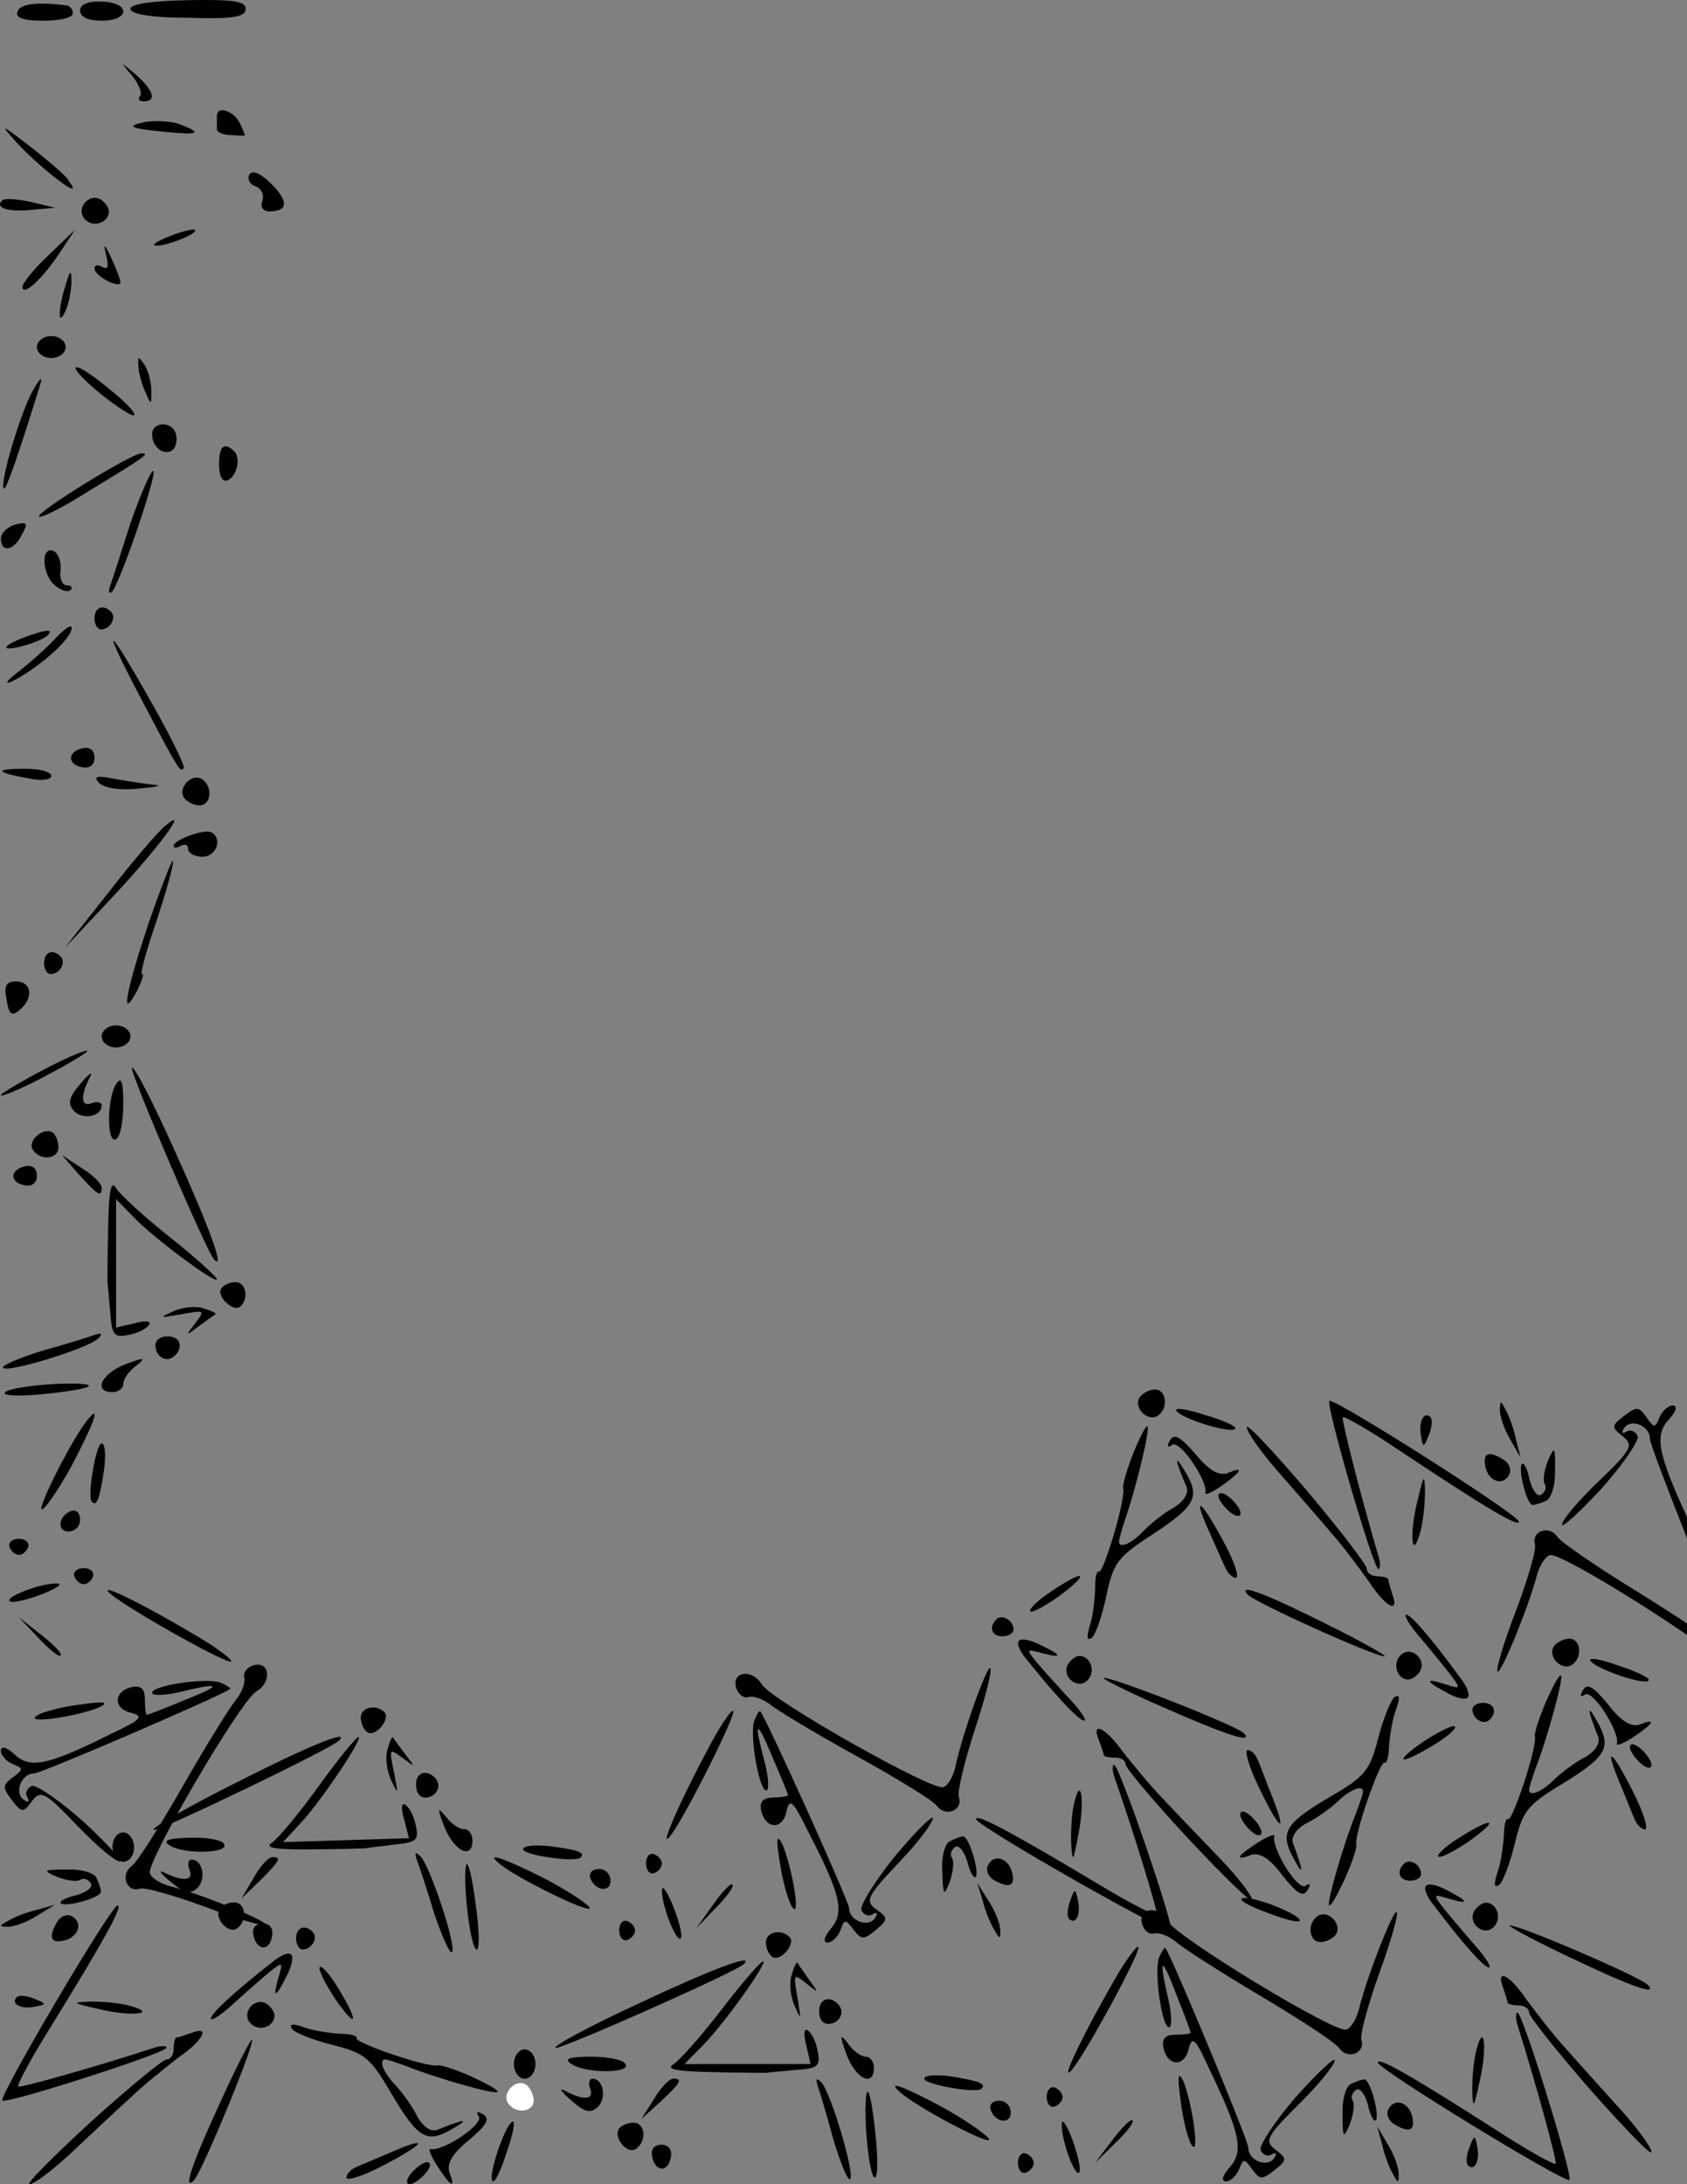  <svg
      className=''
      width="764"
      height="989"
      viewBox="0 0 764 989"
      fill="currentColor"
      xmlns="http://www.w3.org/2000/svg"
    >
      <rect x="0" y="0" width="764" height="989" fill="#808080" stroke="none"/>
      <path
        d="M238.107 943.837C233.542 941.181 227.346 947.49 229.955 952.139C233.216 957.452 241.694 956.456 241.694 951.143C241.694 948.486 240.063 945.166 238.107 943.837Z"
        fill="white"
      />
      <path
        d="M231.912 960.774C228.325 963.098 220.825 985.68 223.108 987.672C224.086 988.668 227.021 982.359 229.629 974.057C232.564 965.755 233.542 959.778 231.912 960.774Z"
        fill="currentColor"
      />
      <path
        d="M213.328 940.184C206.481 937.196 199.633 934.871 198.329 935.203C194.09 936.531 160.505 924.909 161.483 922.916C162.135 921.92 158.874 920.924 154.309 920.924C149.418 920.592 141.918 919.596 137.679 917.935C132.788 916.275 130.832 916.275 132.136 918.599C133.114 920.26 141.266 923.58 150.396 925.905C165.07 929.558 167.678 931.55 177.134 947.822C189.525 968.743 193.438 970.735 205.177 963.762C213.328 959.113 210.068 959.445 198.003 964.426C195.068 965.422 191.808 963.098 189.199 958.781C187.243 954.464 182.678 948.154 179.417 944.501C173.547 938.524 171.265 932.547 174.526 932.547C175.504 932.547 179.417 933.875 183.982 935.535C198.981 941.513 225.393 948.818 225.393 947.158C225.393 946.162 219.85 943.173 213.328 940.184Z"
        fill="currentColor"
      />
      <path
        d="M218.866 957.453C216.257 955.792 215.279 956.124 216.909 958.449C218.866 962.102 200.279 974.388 195.062 973.06C193.758 972.728 195.062 976.049 197.997 980.698C204.192 990.328 206.475 991.324 203.54 983.687C202.236 979.702 204.844 975.053 212.344 969.075C220.17 962.434 222.126 959.445 218.866 957.453Z"
        fill="currentColor"
      />
      <path
        d="M193.439 979.037C191.808 979.037 188.547 981.362 186.265 984.018C183.982 986.675 183.656 988.999 185.613 988.999C187.243 988.999 190.504 986.675 192.786 984.018C195.069 981.362 195.395 979.037 193.439 979.037Z"
        fill="currentColor"
      />
      <path
        d="M177.459 974.389C170.611 977.377 163.111 980.366 161.155 981.362C158.872 982.358 156.916 984.351 156.916 986.011C156.916 987.672 164.416 985.347 173.22 980.698C192.458 970.736 195.067 966.751 177.459 974.389Z"
        fill="currentColor"
      />
      <path
        d="M153.008 900.003C149.421 894.026 145.508 889.709 144.856 890.705C143.878 891.369 147.138 898.011 151.703 904.984C161.812 919.596 162.79 915.943 153.008 900.003Z"
        fill="currentColor"
      />
      <path
        d="M141.59 874.766C138.003 871.113 134.09 872.773 134.09 877.754C134.09 880.411 135.394 882.736 137.025 882.736C141.263 882.736 144.198 877.422 141.59 874.766Z"
        fill="currentColor"
      />
      <path
        d="M131.807 885.06C130.829 883.732 126.916 885.392 123.003 888.713C104.743 902.992 94.309 912.955 95.613 914.283C96.265 914.947 101.157 911.626 106.374 906.645C111.917 901.664 119.091 895.355 122.351 892.698C128.221 888.049 128.221 888.381 125.938 896.019C123.33 905.317 124.96 904.653 130.177 894.026C132.134 890.042 133.112 886.057 131.807 885.06Z"
        fill="currentColor"
      />
      <path
        d="M122.678 83.094C118.113 78.445 114.2 76.785 112.896 79.11C111.918 80.77 112.896 83.427 115.831 84.423C118.439 85.419 119.744 88.408 118.765 91.064C117.787 93.721 119.092 95.713 122.026 95.713C130.504 95.713 130.83 91.064 122.678 83.094Z"
        fill="currentColor"
      />
      <path
        d="M120.724 907.309C115.181 903.988 108.985 911.626 113.55 916.275C117.463 920.26 124.311 917.604 124.311 912.622C124.311 910.962 122.68 908.638 120.724 907.309Z"
        fill="currentColor"
      />
      <path
        d="M115.506 753.889C112.245 754.554 109.963 757.21 110.615 759.535C111.267 762.191 109.311 766.508 107.028 769.497C104.419 772.486 93.659 789.754 83.225 808.018C72.79 826.282 62.356 842.886 59.747 844.878C54.204 848.863 57.465 857.165 63.334 855.173C65.617 854.509 78.66 858.162 93.007 863.475C107.028 868.788 119.419 872.441 120.071 871.445C121.701 870.116 91.703 857.829 77.355 854.177C73.116 853.18 68.551 850.524 67.899 848.199C65.943 843.55 108.984 769.829 116.158 765.844C123.006 761.859 122.353 752.561 115.506 753.889Z"
        fill="currentColor"
      />
      <path
        d="M101.483 948.154C87.136 979.038 82.571 992.321 87.788 987.339C91.375 983.687 114.526 927.898 114.2 923.581C114.2 922.252 108.331 933.211 101.483 948.154Z"
        fill="currentColor"
      />
      <path
        d="M85.18 0.076C68.876 0.408 59.094 1.736 59.094 4.06C59.094 6.385 68.876 8.045 85.18 8.045C105.396 8.71 111.266 7.713 111.266 4.06C111.266 0.408 105.396 -0.257 85.18 0.076Z"
        fill="currentColor"
      />
      <path
        d="M108.657 55.864C106.048 50.219 98.223 47.562 98.223 52.543C98.223 54.536 98.223 56.86 98.223 58.521C98.223 59.849 101.157 61.177 104.744 61.177C108.331 61.509 111.266 61.509 110.94 61.177C110.94 61.177 109.961 58.521 108.657 55.864Z"
        fill="currentColor"
      />
      <path
        d="M106.701 580.546C104.092 580.546 101.157 581.874 100.179 583.534C97.897 587.187 106.049 594.493 108.983 591.504C112.896 587.519 111.266 580.546 106.701 580.546Z"
        fill="currentColor"
      />
      <path
        d="M106.049 204.303C101.484 199.986 99.201 201.978 99.201 210.28C99.201 215.261 100.505 218.25 102.788 217.586C107.027 216.257 109.309 207.623 106.049 204.303Z"
        fill="currentColor"
      />
      <path
        d="M94.31 743.928C67.572 727.656 44.746 716.365 49.312 721.015C54.529 726.66 104.744 754.886 104.744 752.23C104.744 751.233 99.853 747.581 94.31 743.928Z"
        fill="currentColor"
      />
      <path
        d="M99.853 761.859C93.331 759.535 68.876 763.188 68.876 766.508C68.876 767.837 74.419 767.837 81.267 766.176C100.505 761.527 101.157 762.856 83.549 769.829C74.745 773.482 66.919 776.471 66.593 776.471C65.941 776.471 65.615 773.482 65.615 769.497C65.615 764.848 63.985 763.188 60.072 763.852C51.594 765.512 50.942 773.482 59.094 775.474C65.289 777.135 64.311 778.463 50.29 785.105C21.595 799.384 13.769 801.044 6.596 794.403C3.009 791.082 0.4 790.418 0.4 792.742C0.4 794.735 2.683 797.392 5.618 798.72C10.509 800.712 10.835 801.044 5.944 804.697C1.053 808.35 1.053 809.346 5.292 814.992C9.857 820.969 10.509 820.969 14.422 815.656C18.334 810.343 20.291 811.339 34.638 826.282C43.442 835.58 52.246 842.886 54.203 842.886C55.833 842.886 48.659 834.916 37.899 824.954C27.138 815.324 16.378 808.018 14.422 808.682C12.139 809.678 11.161 812.003 12.465 813.995C13.443 815.988 12.791 816.32 10.835 814.992C6.27 812.003 9.53 803.037 15.4 803.037C18.66 803.037 100.179 767.837 104.092 764.848C104.744 764.516 102.788 763.188 99.853 761.859Z"
        fill="currentColor"
      />
      <path
        d="M95.94 376.983C93.005 374.99 78.658 380.304 78.658 382.96C78.658 384.289 80.289 383.957 81.919 382.96C83.875 381.964 85.18 382.628 85.18 384.289C85.18 386.281 88.114 387.941 91.701 387.941C97.897 387.941 100.831 379.972 95.94 376.983Z"
        fill="currentColor"
      />
      <path
        d="M79.31 521.436C69.202 498.855 60.398 481.919 59.745 483.579C59.093 486.236 93.331 566.266 96.918 570.251C102.135 575.896 94.962 555.972 79.31 521.436Z"
        fill="currentColor"
      />
      <path
        d="M77.029 560.289C65.29 550.991 54.529 541.029 52.573 538.04C50.291 534.055 49.312 539.036 48.986 555.64C48.66 568.591 48.66 579.882 48.66 580.878C48.986 582.206 49.312 588.184 49.965 594.493C50.617 604.456 51.595 605.784 58.116 604.456C62.355 603.791 66.594 601.467 67.572 599.807C68.551 598.146 65.942 597.814 61.051 599.142L52.573 601.135L52.573 572.244V543.021L60.399 550.991C69.529 560.621 98.223 581.874 98.223 579.218C98.223 578.222 88.767 569.588 77.029 560.289Z"
        fill="currentColor"
      />
      <path
        d="M92.356 592.501C89.095 591.172 82.574 591.836 78.335 593.829C71.813 596.818 72.139 596.818 81.922 595.157C92.682 593.165 93.008 593.165 88.443 599.142C83.878 605.12 83.878 605.12 90.073 600.47C93.66 597.814 96.921 595.489 97.573 595.157C98.225 594.825 95.943 593.497 92.356 592.501Z"
        fill="currentColor"
      />
      <path
        d="M91.374 352.741C86.809 350.084 80.614 356.394 83.223 361.043C84.527 363.035 87.788 364.696 90.396 364.696C95.613 364.696 96.592 356.062 91.374 352.741Z"
        fill="currentColor"
      />
      <path
        d="M86.481 920.592C83.547 921.588 80.612 922.585 79.96 922.585C79.308 922.585 78.656 924.909 78.656 927.566C78.656 930.222 77.352 932.547 75.395 932.547C73.765 932.547 58.439 945.166 41.157 960.773C24.201 976.381 11.485 989 13.441 989C15.398 989 23.875 982.691 32.353 974.721C40.831 966.751 52.896 955.46 59.091 949.815C65.287 943.838 75.395 935.868 80.938 931.551C92.025 923.913 95.612 916.939 86.481 920.592Z"
        fill="currentColor"
      />
      <path
        d="M81.265 56.197C77.679 54.868 70.505 54.536 65.94 55.2C56.484 57.193 58.44 58.189 76.374 59.849C90.069 61.178 91.7 60.181 81.265 56.197Z"
        fill="currentColor"
      />
      <path
        d="M78.33 106.34C73.113 108.333 69.2 110.325 69.852 110.989C71.483 112.65 88.439 106.672 88.439 104.348C88.439 103.351 83.874 104.348 78.33 106.34Z"
        fill="currentColor"
      />
      <path
        d="M69.204 319.201C48.335 282.008 44.748 280.016 63.987 316.544C81.595 350.084 81.595 349.752 83.225 347.76C83.877 347.095 77.682 334.144 69.204 319.201Z"
        fill="currentColor"
      />
      <path
        d="M79.633 196.333C77.677 190.356 68.873 191.02 68.873 196.665C68.873 202.974 75.068 206.959 78.655 203.307C79.96 201.646 80.286 198.325 79.633 196.333Z"
        fill="currentColor"
      />
      <path
        d="M76.05 605.119C72.137 605.119 69.855 607.112 70.507 610.433C70.833 613.089 73.116 615.414 75.724 615.414C78.007 615.414 80.615 613.089 81.267 610.433C81.92 607.112 79.637 605.119 76.05 605.119Z"
        fill="currentColor"
      />
      <path
        d="M74.748 373.994C71.813 376.319 60.401 389.602 49.314 403.881L29.098 429.451L50.945 406.205C71.813 383.956 86.487 364.032 74.748 373.994Z"
        fill="currentColor"
      />
      <path
        d="M66.922 419.156C56.487 450.704 54.531 462.99 62.357 448.047C64.313 444.062 65.291 441.073 64.313 441.073C63.335 441.073 66.27 430.447 70.835 417.164C75.074 404.213 78.66 391.926 78.334 389.934C78.334 387.941 73.117 401.224 66.922 419.156Z"
        fill="currentColor"
      />
      <path
        d="M70.178 355.398C66.265 355.066 58.114 353.737 52.244 352.741C43.766 351.081 42.136 351.413 44.745 354.401C47.027 356.726 54.201 358.054 62.679 357.058C70.504 356.394 73.765 355.73 70.178 355.398Z"
        fill="currentColor"
      />
      <path
        d="M69.858 927.234C40.185 936.864 8.882 945.498 8.23 944.834C7.577 944.17 13.773 932.547 22.251 918.932C47.684 877.754 55.836 862.811 53.228 862.811C50.293 862.811 -0.574 949.151 1.056 951.143C3.012 952.804 75.401 929.558 75.401 927.234C75.401 926.237 72.792 926.237 69.858 927.234Z"
        fill="currentColor"
      />
      <path
        d="M69.206 213.269C67.575 214.598 63.01 225.556 58.771 237.843C54.858 250.13 50.945 262.417 49.967 265.073C48.989 267.73 49.315 269.058 50.619 268.062C54.206 264.741 72.466 211.277 69.206 213.269Z"
        fill="currentColor"
      />
      <path
        d="M61.703 33.947C54.203 27.638 54.203 27.638 60.072 34.611C63.007 38.264 64.637 42.581 63.333 43.578C62.355 44.906 63.007 45.902 64.963 45.902C71.159 45.902 69.528 40.921 61.703 33.947Z"
        fill="currentColor"
      />
      <path
        d="M65.615 165.45C62.68 161.133 62.354 161.133 62.68 165.45C62.68 168.107 63.984 173.42 65.615 177.073C68.549 183.714 68.549 183.714 68.549 177.073C68.549 173.42 67.245 168.107 65.615 165.45Z"
        fill="currentColor"
      />
      <path
        d="M63.984 205.299C59.419 205.299 16.051 232.197 17.681 233.858C18.66 234.854 29.42 229.208 41.485 221.571C66.593 206.295 67.897 205.299 63.984 205.299Z"
        fill="currentColor"
      />
      <path
        d="M56.811 617.738C45.725 622.055 42.138 630.357 50.942 630.357C53.55 630.357 55.833 628.697 55.833 626.704C55.833 624.38 58.441 620.727 61.702 618.402C66.267 614.75 65.615 614.417 56.811 617.738Z"
        fill="currentColor"
      />
      <path
        d="M59.093 908.305C54.528 906.977 46.703 906.312 41.159 906.312C32.355 906.645 32.681 906.977 44.42 909.633C59.093 913.286 72.136 911.958 59.093 908.305Z"
        fill="currentColor"
      />
      <path
        d="M48.986 175.744C41.813 169.767 35.291 165.45 34.313 166.446C33.335 167.11 38.552 172.755 46.052 178.733C53.551 184.71 60.073 188.695 60.725 188.031C61.703 187.035 56.486 181.721 48.986 175.744Z"
        fill="currentColor"
      />
      <path
        d="M52.572 464.319C48.985 464.319 46.051 466.644 46.051 469.3C46.051 471.957 48.985 474.282 52.572 474.282C56.159 474.282 59.094 471.957 59.094 469.3C59.094 466.644 56.159 464.319 52.572 464.319Z"
        fill="currentColor"
      />
      <path
        d="M46.048 0.739C39.852 0.407 36.266 2.068 36.266 4.724C36.266 7.713 39.852 9.373 46.048 9.373C59.091 9.373 59.091 1.072 46.048 0.739Z"
        fill="currentColor"
      />
      <path
        d="M50.617 117.298C47.356 110.325 46.704 109.661 48.008 115.306C49.312 120.619 48.986 122.28 46.378 120.951C44.421 119.623 42.791 119.955 42.791 121.615C42.791 124.604 52.573 130.249 54.53 128.257C54.856 127.593 53.225 122.944 50.617 117.298Z"
        fill="currentColor"
      />
      <path
        d="M52.574 490.885C48.335 497.526 48.335 518.447 52.574 515.79C54.53 514.794 55.834 507.488 55.834 499.851C55.834 489.556 54.856 487.232 52.574 490.885Z"
        fill="currentColor"
      />
      <path
        d="M50.291 277.027C46.704 273.375 42.791 275.035 42.791 280.016C42.791 282.673 44.095 284.997 45.726 284.997C49.965 284.997 52.899 279.684 50.291 277.027Z"
        fill="currentColor"
      />
      <path
        d="M45.722 90.4C40.179 87.08 33.983 94.717 38.548 99.367C42.461 103.351 49.309 100.695 49.309 95.714C49.309 94.053 47.678 91.729 45.722 90.4Z"
        fill="currentColor"
      />
      <path
        d="M46.051 653.602C43.442 653.602 39.529 677.18 41.486 679.836C43.768 682.493 45.073 678.84 47.029 666.221C48.007 659.248 47.681 653.602 46.051 653.602Z"
        fill="currentColor"
      />
      <path
        d="M36.269 771.822C28.118 772.818 19.314 775.143 16.705 776.803C13.77 778.795 17.357 779.127 26.487 777.799C34.639 776.471 43.443 774.146 46.052 772.486C49.312 770.493 45.726 770.493 36.269 771.822Z"
        fill="currentColor"
      />
      <path
        d="M41.487 499.519C36.596 501.511 36.27 496.198 40.835 487.564C42.139 484.908 40.183 486.236 36.596 490.553C31.379 496.53 30.401 499.519 33.335 502.84C36.922 507.157 46.052 505.828 46.052 500.515C46.052 499.187 44.096 498.523 41.487 499.519Z"
        fill="currentColor"
      />
      <path
        d="M37.247 529.074L28.117 523.096L35.943 532.062C44.421 541.36 46.051 542.357 46.051 537.708C46.051 536.047 42.138 532.062 37.247 529.074Z"
        fill="currentColor"
      />
      <path
        d="M42.789 604.455C40.18 605.451 29.42 608.772 18.659 611.761C8.225 615.081 0.399 618.402 1.378 619.398C3.66 621.723 40.18 610.432 44.419 606.115C46.702 603.791 46.05 603.459 42.789 604.455Z"
        fill="currentColor"
      />
      <path
        d="M43.77 850.523C43.117 848.199 36.922 846.206 30.401 846.539C19.64 846.539 18.988 846.871 25.836 849.859C30.075 851.52 34.966 852.184 36.27 851.188C37.9 850.191 39.857 850.856 41.161 852.848C42.139 854.508 39.205 856.833 34.64 858.161C30.075 859.157 26.814 860.818 27.466 861.814C29.748 863.807 46.052 859.157 45.726 856.501C45.726 855.505 44.748 852.516 43.77 850.523Z"
        fill="currentColor"
      />
      <path
        d="M37.572 338.794C30.724 340.122 30.072 346.1 37.246 347.428C40.507 348.092 42.789 346.432 42.789 343.111C42.789 339.79 40.833 338.13 37.572 338.794Z"
        fill="currentColor"
      />
      <path
        d="M40.185 642.312C33.99 648.954 16.382 683.49 18.99 683.49C20.294 683.49 26.49 674.523 32.359 663.897C42.468 644.637 45.728 635.67 40.185 642.312Z"
        fill="currentColor"
      />
      <path
        d="M37.902 710.055C34.967 710.055 33.011 711.716 33.663 713.708C34.315 715.7 36.271 717.361 37.902 717.361C39.532 717.361 41.489 715.7 42.141 713.708C42.793 711.716 40.836 710.055 37.902 710.055Z"
        fill="currentColor"
      />
      <path
        d="M19.965 484.243C9.204 489.889 0.4 495.202 0.4 495.866C0.4 496.862 9.204 493.209 19.965 487.564C30.725 481.919 39.529 476.606 39.529 475.941C39.529 474.945 30.725 478.598 19.965 484.243Z"
        fill="currentColor"
      />
      <path
        d="M37.572 626.704C27.137 625.708 4.964 628.032 2.356 630.357C0.725 632.017 7.899 632.349 18.659 631.353C36.267 629.693 45.071 627.368 37.572 626.704Z"
        fill="currentColor"
      />
      <path
        d="M32.357 684.154C26.488 686.146 25.51 693.452 31.053 693.452C33.988 693.452 36.27 691.127 36.27 688.139C36.27 685.15 34.64 683.49 32.357 684.154Z"
        fill="currentColor"
      />
      <path
        d="M32.683 867.792C30.727 866.463 27.792 867.46 26.162 869.784C21.922 876.758 22.575 880.079 28.77 878.75C35.291 877.422 37.9 870.78 32.683 867.792Z"
        fill="currentColor"
      />
      <path
        d="M29.747 2.4C16.704 0.74 8.878 1.736 7.9 5.389C6.922 8.045 10.509 9.374 19.639 9.374C27.139 9.374 33.008 8.045 33.008 6.053C33.008 4.392 31.704 2.4 29.747 2.4Z"
        fill="currentColor"
      />
      <path
        d="M30.399 80.77C29.095 79.109 21.595 72.468 13.443 66.159C0.4 56.196 -0.252 55.864 6.922 63.834C14.421 72.468 33.008 87.743 33.008 85.087C33.008 84.423 31.703 82.762 30.399 80.77Z"
        fill="currentColor"
      />
      <path
        d="M22.248 115.306C15.401 121.616 10.184 128.257 10.184 129.918C10.184 134.567 19.314 126.265 27.139 114.31L33.987 104.016L22.248 115.306Z"
        fill="currentColor"
      />
      <path
        d="M29.749 128.922C26.162 140.212 26.162 148.846 29.749 140.544C31.379 136.892 32.357 130.914 32.357 127.261C32.357 121.948 31.705 122.28 29.749 128.922Z"
        fill="currentColor"
      />
      <path
        d="M30.398 265.073C28.116 265.073 26.811 261.752 27.463 258.1C27.79 254.115 26.159 250.13 24.203 249.466C18.333 247.141 18.986 260.092 24.855 265.073C27.79 267.398 30.724 268.394 32.029 267.066C33.007 266.069 32.355 265.073 30.398 265.073Z"
        fill="currentColor"
      />
      <path
        d="M25.834 288.318C21.595 292.967 13.769 299.941 8.226 304.258C3.009 308.243 1.705 310.235 5.291 308.575C16.378 303.262 31.377 290.311 32.355 284.997C33.008 282.341 30.399 283.669 25.834 288.318Z"
        fill="currentColor"
      />
      <path
        d="M23.225 152.167C19.638 152.167 16.703 154.491 16.703 157.148C16.703 159.804 19.638 162.129 23.225 162.129C26.811 162.129 29.746 159.804 29.746 157.148C29.746 154.491 26.811 152.167 23.225 152.167Z"
        fill="currentColor"
      />
      <path
        d="M27.463 433.104C23.876 429.451 19.963 431.111 19.963 436.093C19.963 438.749 21.267 441.074 22.898 441.074C27.137 441.074 30.071 435.761 27.463 433.104Z"
        fill="currentColor"
      />
      <path
        d="M25.836 717.029C18.988 716.697 2.359 723.006 4.315 724.999C5.293 725.995 11.489 724.667 18.662 722.01C25.51 719.354 28.771 717.029 25.836 717.029Z"
        fill="currentColor"
      />
      <path
        d="M18.661 740.274L8.553 732.305L17.357 741.603C22.248 746.916 26.813 750.569 27.465 749.573C28.443 748.908 24.204 744.591 18.661 740.274Z"
        fill="currentColor"
      />
      <path
        d="M23.879 512.802C19.64 510.145 12.466 516.454 14.749 520.439C18.009 525.753 26.487 525.088 26.487 519.443C26.487 516.787 25.183 513.798 23.879 512.802Z"
        fill="currentColor"
      />
      <path
        d="M13.771 91.397C7.575 90.069 2.032 89.737 1.054 90.733C-2.533 94.053 3.336 96.046 14.097 95.05L24.857 94.053L13.771 91.397Z"
        fill="currentColor"
      />
      <path
        d="M16.707 286.658C3.664 290.643 -2.531 295.292 8.556 292.967C14.099 291.639 19.968 289.314 21.598 287.654C23.881 285.33 21.924 284.997 16.707 286.658Z"
        fill="currentColor"
      />
      <path
        d="M11.162 348.092C-2.859 348.092 -2.207 349.752 12.793 352.409C18.662 353.737 23.227 353.073 23.227 351.413C23.227 349.42 18.01 348.092 11.162 348.092Z"
        fill="currentColor"
      />
      <path
        d="M16.706 864.803C12.142 865.799 6.272 868.124 3.664 869.784C-0.575 872.109 -0.575 872.441 3.664 872.441C6.272 872.441 12.142 870.448 16.706 867.46L24.858 862.479L16.706 864.803Z"
        fill="currentColor"
      />
      <path
        d="M14.746 177.072C9.203 187.035 -0.253 218.914 1.704 221.239C2.682 222.235 7.899 207.291 18.333 173.752C19.311 170.099 18.007 171.427 14.746 177.072Z"
        fill="currentColor"
      />
      <path
        d="M15.399 904.985C12.139 903.657 8.552 903.324 7.574 904.321C4.639 907.309 9.53 909.966 15.725 908.638C21.269 907.641 21.269 907.309 15.399 904.985Z"
        fill="currentColor"
      />
      <path
        d="M11.488 528.078C4.64 529.406 3.988 535.383 11.162 536.712C14.423 537.376 16.705 535.715 16.705 532.395C16.705 529.074 14.749 527.414 11.488 528.078Z"
        fill="currentColor"
      />
      <path
        d="M6.922 237.51C3.335 238.507 0.4 241.495 0.4 243.82C0.4 250.461 6.27 249.465 9.857 242.159C12.791 236.846 12.465 236.182 6.922 237.51Z"
        fill="currentColor"
      />
      <path
        d="M7.247 444.394C2.682 444.394 1.704 446.387 3.008 452.696C3.987 459.337 5.291 460.334 8.878 457.345C15.399 452.032 14.421 444.394 7.247 444.394Z"
        fill="currentColor"
      />
      <path
        d="M8.554 696.772C5.619 696.772 3.663 698.433 4.315 700.425C4.967 702.418 6.924 704.078 8.554 704.078C10.184 704.078 12.141 702.418 12.793 700.425C13.445 698.433 11.489 696.772 8.554 696.772Z"
        fill="currentColor"
      />
      <path
        d="M703.578 745.653C700.969 750.302 707.165 756.611 711.73 753.955C716.947 750.634 715.969 742 710.752 742C708.143 742 704.882 743.66 703.578 745.653Z"
        fill="currentColor"
      />
      <path
        d="M720.208 751.963C722.491 755.615 744.664 763.253 746.62 760.929C747.598 759.932 741.403 756.944 733.251 754.287C725.099 751.298 719.23 750.302 720.208 751.963Z"
        fill="currentColor"
      />
      <path
        d="M699.991 770.89C697.056 777.863 694.773 784.837 695.1 786.165C696.404 790.482 684.991 824.686 683.035 823.69C682.057 823.026 681.078 826.346 681.078 830.995C680.752 835.977 679.774 843.614 678.144 847.931C676.513 852.912 676.513 854.905 678.796 853.577C680.426 852.58 683.687 844.278 685.969 834.98C689.556 820.037 691.513 817.38 707.49 807.75C728.033 795.131 729.989 791.146 723.142 779.191C718.577 770.89 718.903 774.21 723.794 786.497C724.772 789.486 722.49 792.807 718.251 795.463C714.012 797.456 707.816 802.105 704.23 805.425C698.36 811.403 692.491 813.727 692.491 810.407C692.491 809.41 693.795 805.425 695.426 800.776C701.295 785.501 708.469 758.603 706.838 758.603C705.86 758.603 702.925 764.248 699.991 770.89Z"
        fill="currentColor"
      />
      <path
        d="M716.945 765.248C715.314 767.905 715.64 768.901 717.923 767.24C721.51 765.248 733.575 784.176 732.27 789.49C731.944 790.818 735.205 789.49 739.77 786.501C749.226 780.191 750.204 777.867 742.705 780.856C738.792 782.184 734.227 779.527 728.357 771.889C721.836 763.92 718.901 761.927 716.945 765.248Z"
        fill="currentColor"
      />
      <path
        d="M738.143 791.144C738.143 792.805 740.425 796.126 743.034 798.45C745.642 800.775 747.925 801.107 747.925 799.114C747.925 797.454 745.642 794.133 743.034 791.809C740.425 789.484 738.143 789.152 738.143 791.144Z"
        fill="currentColor"
      />
      <path
        d="M733.577 807.419C736.512 814.393 739.447 822.031 740.425 824.023C741.403 826.348 743.36 828.34 744.99 828.34C746.62 828.34 744.338 820.702 739.773 811.736C729.991 792.144 726.078 789.487 733.577 807.419Z"
        fill="currentColor"
      />
      <path
        d="M660.534 832.321C654.665 835.974 650.426 839.959 651.404 840.623C652.056 841.619 658.578 838.298 665.426 833.649C679.773 823.355 676.186 822.359 660.534 832.321Z"
        fill="currentColor"
      />
      <path
        d="M635.754 843.95C632.167 847.603 633.798 851.588 638.689 851.588C641.297 851.588 643.58 850.259 643.58 848.599C643.58 844.282 638.363 841.293 635.754 843.95Z"
        fill="currentColor"
      />
      <path
        d="M645.864 853.911C644.56 854.907 646.19 858.892 649.451 862.877C663.472 881.473 673.255 892.1 674.559 890.771C675.211 890.107 671.95 885.126 667.059 879.813C662.168 874.167 655.973 866.862 653.364 863.541C648.799 857.564 649.125 857.564 656.625 859.888C665.755 862.545 665.103 860.884 654.668 855.571C650.755 853.579 646.843 852.582 645.864 853.911Z"
        fill="currentColor"
      />
      <path
        d="M667.707 865.197C664.447 870.843 671.946 877.152 676.511 872.503C680.424 868.518 677.816 861.545 672.925 861.545C671.294 861.545 669.012 863.205 667.707 865.197Z"
        fill="currentColor"
      />
      <path
        d="M517.062 870.513C517.714 873.834 520.323 876.158 522.605 875.494C525.214 874.83 529.453 876.823 532.387 879.147C535.322 881.804 552.278 892.762 570.212 903.389C588.146 914.015 604.45 924.642 606.406 927.298C610.319 932.943 618.471 929.623 616.514 923.645C615.862 921.321 619.449 908.038 624.666 893.426C629.883 879.147 633.47 866.528 632.492 865.864C631.188 864.204 619.123 894.755 615.536 909.366C614.558 913.683 611.949 918.332 609.667 918.996C605.102 920.989 532.713 877.155 528.801 869.849C524.888 862.875 515.758 863.539 517.062 870.513Z"
        fill="currentColor"
      />
      <path
        d="M707.817 884.791C738.141 899.402 751.184 904.051 746.293 898.738C742.706 895.085 687.926 871.508 683.687 871.84C682.383 871.84 693.143 877.817 707.817 884.791Z"
        fill="currentColor"
      />
      <path
        d="M346.854 879.48C346.854 882.137 348.158 885.125 349.788 886.122C353.375 888.446 360.549 880.144 357.614 877.156C353.701 873.171 346.854 874.831 346.854 879.48Z"
        fill="currentColor"
      />
      <path
        d="M507.282 892.098C491.304 919.328 480.218 942.573 484.783 937.924C490.326 932.611 518.042 881.471 515.434 881.471C514.456 881.471 510.869 886.452 507.282 892.098Z"
        fill="currentColor"
      />
      <path
        d="M524.888 886.453C522.606 893.095 526.192 918.001 529.453 918.001C530.757 918.001 530.757 912.355 529.127 905.382C524.562 885.789 525.866 885.125 532.714 903.057C536.301 912.023 539.235 919.993 539.235 920.325C539.235 920.989 536.301 921.321 532.388 921.321C527.823 921.321 526.192 922.982 526.845 926.967C528.475 935.601 536.301 936.265 538.257 927.963C539.888 921.653 541.192 922.65 547.713 936.929C561.734 966.152 563.365 974.122 556.843 981.427C553.583 985.08 552.931 987.737 555.213 987.737C557.169 987.737 559.778 985.412 561.082 982.423C563.039 977.442 563.365 977.11 566.952 982.091C570.538 987.073 571.517 987.073 577.06 982.756C582.929 978.106 582.929 977.442 577.712 973.457C572.495 969.472 573.473 967.48 588.146 952.869C597.277 943.903 604.45 934.936 604.45 932.944C604.45 931.284 596.624 938.589 586.842 949.548C577.386 960.506 570.212 971.465 570.865 973.457C571.843 975.782 574.125 976.778 576.082 975.45C578.038 974.454 578.364 975.118 577.06 977.11C574.125 981.759 565.321 978.439 565.321 972.461C565.321 969.14 530.757 886.121 527.823 882.136C527.497 881.472 526.192 883.465 524.888 886.453Z"
        fill="currentColor"
      />
      <path
        d="M288.808 907.374C266.635 917.668 250.005 926.634 251.636 927.299C254.244 927.963 332.828 893.095 336.741 889.442C342.284 884.129 322.72 891.434 288.808 907.374Z"
        fill="currentColor"
      />
      <path
        d="M326.964 909.697C317.834 921.652 308.052 932.611 305.117 934.603C301.204 936.928 306.095 937.924 322.399 938.256C335.116 938.588 346.202 938.588 347.18 938.588C348.485 938.256 354.354 937.924 360.549 937.26C370.332 936.596 371.636 935.599 370.332 928.958C369.679 924.641 367.397 920.324 365.767 919.328C364.136 918.331 363.81 920.988 365.114 925.969L367.071 934.603H338.702H310.008L317.834 926.633C327.29 917.335 348.159 888.112 345.55 888.112C344.572 888.112 336.094 897.743 326.964 909.697Z"
        fill="currentColor"
      />
      <path
        d="M358.593 894.087C357.288 897.408 357.94 904.049 359.897 908.366C362.832 915.008 362.832 914.676 361.201 904.714C359.245 893.755 359.245 893.423 365.114 898.072C370.983 902.721 370.983 902.721 366.418 896.412C363.81 892.759 361.527 889.438 361.201 888.774C360.875 888.11 359.571 890.434 358.593 894.087Z"
        fill="currentColor"
      />
      <path
        d="M680.751 900.069C681.729 903.058 682.708 906.046 682.708 906.711C682.708 907.375 684.99 908.039 687.599 908.039C690.207 908.039 692.49 909.367 692.49 911.36C692.49 913.02 704.881 928.628 720.206 946.228C735.532 963.496 747.922 976.447 747.922 974.454C747.922 972.462 741.727 963.828 733.901 955.194C726.075 946.56 714.989 934.273 709.446 927.963C703.576 921.654 695.751 911.36 691.512 905.714C684.012 894.424 677.164 890.771 680.751 900.069Z"
        fill="currentColor"
      />
      <path
        d="M370.982 910.695C370.982 914.68 372.939 917.004 376.2 916.34C378.808 916.008 381.091 913.683 381.091 911.027C381.091 908.702 378.808 906.046 376.2 905.381C372.939 904.717 370.982 907.042 370.982 910.695Z"
        fill="currentColor"
      />
      <path
        d="M687.274 917.001C696.73 947.22 705.208 979.099 704.556 979.764C703.904 980.428 692.491 974.118 679.122 965.484C638.689 939.582 624.016 931.28 624.016 933.937C624.016 936.926 708.795 988.73 710.751 987.069C712.382 985.077 689.556 911.356 687.274 911.356C686.296 911.356 686.296 914.012 687.274 917.001Z"
        fill="currentColor"
      />
      <path
        d="M383.374 930.286C387.613 941.577 395.765 945.23 395.765 936.264C395.765 933.607 394.134 931.283 392.178 931.283C389.895 931.283 386.309 928.626 384.026 925.305C380.439 920.656 380.113 921.32 383.374 930.286Z"
        fill="currentColor"
      />
      <path
        d="M668.689 927.961C667.385 932.61 666.732 940.58 666.732 946.226C667.058 955.192 667.385 954.86 669.993 942.905C673.58 927.961 672.276 914.678 668.689 927.961Z"
        fill="currentColor"
      />
      <path
        d="M232.725 934.604C232.725 938.257 235.007 941.246 237.616 941.246C240.224 941.246 242.507 938.257 242.507 934.604C242.507 930.951 240.224 927.963 237.616 927.963C235.007 927.963 232.725 930.951 232.725 934.604Z"
        fill="currentColor"
      />
      <path
        d="M258.809 934.603C265.33 938.92 285.873 938.92 283.264 934.603C282.286 932.611 275.113 931.282 267.613 931.282C257.505 931.282 255.222 932.279 258.809 934.603Z"
        fill="currentColor"
      />
      <path
        d="M418.588 941.246C418.588 943.903 441.739 947.888 444.348 945.895C446.956 943.571 443.369 942.242 430.979 940.25C424.131 939.254 418.588 939.586 418.588 941.246Z"
        fill="currentColor"
      />
      <path
        d="M534.671 951.207C535.649 959.509 537.931 968.475 539.562 971.132C541.518 974.12 541.844 970.467 540.54 961.169C539.236 952.867 536.953 943.901 535.323 941.245C533.366 937.924 533.366 941.577 534.671 951.207Z"
        fill="currentColor"
      />
      <path
        d="M267.289 945.892C269.245 950.873 264.028 951.205 255.55 946.556C252.941 945.228 254.246 947.22 258.485 950.873C264.354 956.186 267.289 957.183 270.549 954.194C274.788 950.541 273.484 941.243 268.267 941.243C266.963 941.243 266.31 943.235 267.289 945.892Z"
        fill="currentColor"
      />
      <path
        d="M296.313 950.211L290.443 959.509L299.247 951.539C308.377 942.905 309.356 941.245 304.791 941.245C303.16 941.245 299.247 945.23 296.313 950.211Z"
        fill="currentColor"
      />
      <path
        d="M370.33 944.566C371.309 947.223 374.569 958.181 377.504 969.14C380.765 979.766 384.026 987.736 385.004 986.74C387.286 984.415 376.2 947.223 371.961 942.906C369.678 940.581 369.352 941.245 370.33 944.566Z"
        fill="currentColor"
      />
      <path
        d="M611.951 943.57C609.668 944.234 607.712 950.543 608.038 957.185C608.038 968.143 608.364 968.807 611.298 961.834C612.929 957.517 613.581 952.536 612.603 951.207C611.624 949.547 612.277 947.554 614.233 946.226C615.863 945.23 618.146 948.219 619.45 952.868C620.428 957.517 622.059 960.838 623.037 960.173C624.993 957.849 620.428 941.245 617.82 941.577C616.842 941.577 613.907 942.573 611.951 943.57Z"
        fill="currentColor"
      />
      <path
        d="M407.504 947.218C414.025 953.528 447.937 971.46 447.937 968.803C447.937 967.475 439.133 961.166 428.698 955.188C409.786 944.894 400.982 941.573 407.504 947.218Z"
        fill="currentColor"
      />
      <path
        d="M474.021 949.545C474.021 952.534 475.652 954.527 477.608 953.862C479.565 953.198 481.195 951.206 481.195 949.545C481.195 947.885 479.565 945.893 477.608 945.228C475.652 944.564 474.021 946.557 474.021 949.545Z"
        fill="currentColor"
      />
      <path
        d="M392.178 949.88C391.2 960.506 393.482 983.088 395.765 985.744C397.395 987.404 397.721 980.099 396.743 969.14C395.113 951.208 392.83 942.242 392.178 949.88Z"
        fill="currentColor"
      />
      <path
        d="M448.588 955.19C450.544 961.168 457.718 962.164 457.718 956.519C457.718 953.53 455.436 951.205 452.501 951.205C449.566 951.205 447.936 952.866 448.588 955.19Z"
        fill="currentColor"
      />
      <path
        d="M628.908 954.86C627.604 956.852 628.582 959.841 630.865 961.501C637.712 965.818 640.973 965.154 639.669 958.845C638.365 952.203 631.843 949.547 628.908 954.86Z"
        fill="currentColor"
      />
      <path
        d="M480.868 961.833C480.542 968.806 486.737 985.742 488.694 983.75C489.672 982.754 488.368 976.444 485.759 969.138C483.15 962.165 480.868 958.844 480.868 961.833Z"
        fill="currentColor"
      />
      <path
        d="M503.695 969.138L495.869 979.433L504.999 970.467C510.216 965.486 513.803 960.836 512.825 960.172C512.173 959.176 507.934 963.493 503.695 969.138Z"
        fill="currentColor"
      />
      <path
        d="M280.335 963.826C277.726 968.143 283.922 975.448 287.835 973.124C293.052 969.803 292.4 961.169 286.856 961.169C284.248 961.169 281.313 962.497 280.335 963.826Z"
        fill="currentColor"
      />
      <path
        d="M625.972 971.131C626.95 975.78 629.233 981.757 630.863 984.414C633.146 988.731 633.472 988.731 633.472 984.414C633.472 981.757 631.515 975.78 628.581 971.131L623.689 962.829L625.972 971.131Z"
        fill="currentColor"
      />
      <path
        d="M665.428 972.462C664.124 975.782 663.798 979.435 664.776 980.431C667.71 983.42 670.319 978.439 669.015 972.13C668.037 966.484 667.71 966.484 665.428 972.462Z"
        fill="currentColor"
      />
      <path
        d="M295.333 976.444C296.637 983.418 302.507 984.082 303.811 976.776C304.463 973.455 302.833 971.131 299.572 971.131C296.311 971.131 294.681 973.123 295.333 976.444Z"
        fill="currentColor"
      />
      <path
        d="M460.979 979.433C460.979 982.421 462.609 984.414 464.565 983.75C466.522 983.085 468.152 981.093 468.152 979.433C468.152 977.772 466.522 975.78 464.565 975.116C462.609 974.451 460.979 976.444 460.979 979.433Z"
        fill="currentColor"
      />
      <path
        d="M605.08 875.834C607.768 871.231 601.681 864.813 597.071 867.388C591.798 870.616 592.628 879.266 597.845 879.359C600.453 879.405 603.742 877.803 605.08 875.834Z"
        fill="currentColor"
      />
      <path
        d="M588.559 869.23C586.339 865.537 564.3 857.507 562.304 859.797C561.309 860.776 567.453 863.874 575.558 866.674C583.657 869.807 589.509 870.907 588.559 869.23Z"
        fill="currentColor"
      />
      <path
        d="M609.098 850.664C612.152 843.744 614.553 836.812 614.25 835.478C613.019 831.138 625.015 797.142 626.954 798.173C627.921 798.854 628.956 795.551 629.035 790.903C629.446 785.928 630.555 778.309 632.259 774.022C633.974 769.07 634.008 767.078 631.703 768.366C630.056 769.333 626.654 777.576 624.213 786.832C620.371 801.71 618.37 804.331 602.23 813.677C581.475 825.929 579.45 829.879 586.092 841.953C590.515 850.335 590.246 847.009 585.565 834.637C584.638 831.632 586.977 828.352 591.261 825.771C595.533 823.854 601.807 819.315 605.45 816.059C611.421 810.186 617.329 807.966 617.272 811.286C617.255 812.282 615.883 816.244 614.173 820.863C608.044 836.032 600.411 862.799 602.042 862.828C603.02 862.845 606.05 857.253 609.098 850.664Z"
        fill="currentColor"
      />
      <path
        d="M592.046 856.004C593.722 853.377 593.413 852.375 591.102 853.995C587.482 855.923 575.743 836.784 577.138 831.495C577.486 830.172 574.203 831.443 569.588 834.35C560.025 840.491 559.007 842.798 566.557 839.942C570.492 838.684 575.011 841.421 580.749 849.162C587.133 857.246 590.033 859.29 592.046 856.004Z"
        fill="currentColor"
      />
      <path
        d="M571.3 829.736C571.329 828.076 569.103 824.715 566.535 822.345C563.966 819.974 561.69 819.602 561.656 821.594C561.628 823.254 563.853 826.615 566.421 828.985C568.99 831.356 571.266 831.728 571.3 829.736Z"
        fill="currentColor"
      />
      <path
        d="M576.14 813.545C573.325 806.52 570.521 798.831 569.577 796.822C568.639 794.48 566.717 792.454 565.087 792.425C563.457 792.396 565.608 800.073 570.019 809.118C579.465 828.881 583.332 831.607 576.14 813.545Z"
        fill="currentColor"
      />
      <path
        d="M649.597 789.942C655.528 786.394 659.835 782.485 658.868 781.803C658.233 780.796 651.656 784 644.73 788.527C630.209 798.566 633.778 799.625 649.597 789.942Z"
        fill="currentColor"
      />
      <path
        d="M674.575 778.754C678.223 775.166 676.661 771.152 671.771 771.066C669.163 771.019 666.858 772.307 666.829 773.967C666.756 778.283 671.921 781.364 674.575 778.754Z"
        fill="currentColor"
      />
      <path
        d="M664.636 768.615C665.958 767.642 664.396 763.629 661.203 759.587C647.502 740.745 637.903 729.946 636.577 731.251C635.913 731.904 639.088 736.942 643.888 742.341C648.682 748.072 654.751 755.487 657.303 758.853C661.765 764.911 661.439 764.905 653.98 762.448C644.897 759.63 645.52 761.301 655.862 766.799C659.74 768.86 663.636 769.926 664.636 768.615Z"
        fill="currentColor"
      />
      <path
        d="M642.986 756.943C646.343 751.356 638.952 744.915 634.308 749.482C630.328 753.397 632.817 760.416 637.707 760.503C639.337 760.532 641.648 758.912 642.986 756.943Z"
        fill="currentColor"
      />
      <path
        d="M793.701 754.299C793.105 750.967 790.537 748.597 788.243 749.221C785.624 749.838 781.42 747.771 778.525 745.395C775.636 742.687 758.871 731.429 741.121 720.486C723.371 709.543 707.252 698.629 705.341 695.938C701.525 690.225 693.318 693.4 695.172 699.411C695.784 701.747 691.971 714.965 686.504 729.481C681.044 743.666 677.242 756.219 678.209 756.901C679.484 758.584 692.07 728.251 695.906 713.706C696.958 709.407 699.645 704.805 701.939 704.181C706.537 702.27 778.165 747.381 781.953 754.755C785.746 761.797 794.886 761.295 793.701 754.299Z"
        fill="currentColor"
      />
      <path
        d="M603.221 736.641C573.15 721.494 560.189 716.614 564.988 722.014C568.512 725.73 622.881 750.275 627.125 750.018C628.429 750.041 617.773 743.874 603.221 736.641Z"
        fill="currentColor"
      />
      <path
        d="M786.15 738.223C788.546 731.623 785.385 706.657 782.125 706.599C780.821 706.576 780.724 712.221 782.235 719.222C786.464 738.893 785.149 739.534 778.609 721.483C775.176 712.454 772.378 704.434 772.384 704.102C772.395 703.438 775.335 703.158 779.247 703.227C783.812 703.308 785.47 701.677 784.886 697.681C783.404 689.019 775.591 688.216 773.493 696.482C771.755 702.762 770.467 701.743 764.191 687.35C750.672 657.883 749.178 649.886 755.823 642.697C759.146 639.102 759.843 636.457 757.561 636.417C755.605 636.382 752.957 638.66 751.602 641.625C749.561 646.571 749.229 646.897 745.728 641.853C742.227 636.809 741.249 636.792 735.632 641.01C729.685 645.554 729.673 646.218 734.821 650.295C739.97 654.372 738.958 656.347 724.037 670.696C714.755 679.499 707.429 688.336 707.395 690.328C707.366 691.988 715.316 684.823 725.284 674.039C734.926 663.25 742.286 652.42 741.668 650.417C740.73 648.075 738.464 647.039 736.486 648.332C734.512 649.293 734.198 648.623 735.536 646.654C738.55 642.058 747.295 645.535 747.193 651.511C747.137 654.831 780.276 738.451 783.142 742.487C783.456 743.157 784.795 741.188 786.15 738.223Z"
        fill="currentColor"
      />
      <path
        d="M630.542 721.845C629.615 718.84 628.688 715.834 628.7 715.17C628.711 714.506 626.44 713.801 623.832 713.755C621.224 713.709 618.964 712.34 618.998 710.348C619.027 708.688 606.905 692.863 591.882 674.994C576.854 657.457 564.687 644.288 564.653 646.28C564.619 648.272 570.666 657.015 578.343 665.786C586.02 674.558 596.894 687.039 602.329 693.446C608.089 699.859 615.738 710.29 619.88 716.01C627.185 727.432 633.969 731.206 630.542 721.845Z"
        fill="currentColor"
      />
      <path
        d="M624.31 704.8C615.372 674.418 607.441 642.393 608.104 641.741C608.768 641.088 620.071 647.599 633.29 656.469C673.274 683.084 687.803 691.645 687.849 688.988C687.9 686 604.019 632.701 602.035 634.326C600.371 636.289 621.932 710.404 624.214 710.445C625.192 710.462 625.237 707.806 624.31 704.8Z"
        fill="currentColor"
      />
      <path
        d="M643.082 694.171C644.465 689.546 645.254 681.589 645.35 675.944C645.178 666.974 644.846 667.3 642.033 679.207C638.191 694.084 639.268 707.388 643.082 694.171Z"
        fill="currentColor"
      />
      <path
        d="M700.078 679.571C702.372 678.948 704.436 672.674 704.223 666.028C704.41 655.071 704.096 654.401 701.042 661.322C699.338 665.609 698.601 670.578 699.557 671.923C700.506 673.601 699.82 675.581 697.841 676.875C696.194 677.842 693.963 674.813 692.738 670.142C691.84 665.476 690.266 662.127 689.277 662.774C687.281 665.063 691.562 681.745 694.176 681.46C695.154 681.477 698.105 680.533 700.078 679.571Z"
        fill="currentColor"
      />
      <path
        d="M683.316 667.982C684.654 666.013 683.727 663.008 681.473 661.307C674.701 656.869 671.429 657.475 672.625 663.807C673.816 670.471 680.291 673.243 683.316 667.982Z"
        fill="currentColor"
      />
      <path
        d="M686.529 651.766C685.631 647.1 683.451 641.083 681.866 638.398C679.657 634.041 679.331 634.035 679.258 638.352C679.212 641.008 681.066 647.019 683.921 651.719L688.669 660.107L686.529 651.766Z"
        fill="currentColor"
      />
      <path
        d="M647.102 649.735C648.463 646.438 648.852 642.792 647.891 641.778C645.008 638.738 642.314 643.672 643.51 650.004C644.392 655.666 644.718 655.671 647.102 649.735Z"
        fill="currentColor"
      />
      <path
        d="M515.91 633.029C513.442 637.757 519.823 643.871 524.307 641.073C529.422 637.592 528.185 628.993 522.971 629.155C520.363 629.236 517.154 630.997 515.91 633.029Z"
        fill="currentColor"
      />
      <path
        d="M532.723 638.819C535.114 642.399 557.506 649.344 559.392 646.96C560.34 645.934 554.058 643.139 545.83 640.737C537.592 638.003 531.696 637.19 532.723 638.819Z"
        fill="currentColor"
      />
      <path
        d="M513.082 658.365C510.358 665.427 508.285 672.468 508.651 673.785C510.084 678.06 499.702 712.602 497.716 711.668C496.719 711.034 495.84 714.384 495.98 719.031C495.803 724.02 495.054 731.684 493.554 736.05C492.073 741.079 492.133 743.071 494.375 741.672C495.975 740.626 498.985 732.226 500.988 722.862C504.125 707.814 506.001 705.098 521.683 694.975C541.838 681.724 543.674 677.68 536.472 665.944C531.66 657.787 532.085 661.097 537.342 673.226C538.41 676.183 536.228 679.573 532.07 682.36C527.893 684.483 521.84 689.323 518.354 692.753C512.667 698.91 506.87 701.416 506.77 698.097C506.74 697.101 507.925 693.077 509.415 688.38C514.824 672.929 521.188 645.82 519.559 645.871C518.581 645.902 515.817 651.635 513.082 658.365Z"
        fill="currentColor"
      />
      <path
        d="M529.861 652.199C528.311 654.905 528.667 655.891 530.898 654.16C534.424 652.057 547.05 670.602 545.905 675.953C545.619 677.291 548.839 675.862 553.312 672.733C562.575 666.133 563.483 663.779 556.076 666.999C552.205 668.448 547.562 665.935 541.467 658.483C534.71 650.72 531.717 648.819 529.861 652.199Z"
        fill="currentColor"
      />
      <path
        d="M551.82 677.425C551.869 679.085 554.25 682.333 556.927 684.575C559.604 686.818 561.896 687.079 561.836 685.087C561.786 683.428 559.405 680.179 556.728 677.937C554.051 675.695 551.76 675.434 551.82 677.425Z"
        fill="currentColor"
      />
      <path
        d="M547.746 693.834C550.888 700.713 554.05 708.256 555.087 710.217C556.135 712.511 558.15 714.441 559.78 714.391C561.409 714.34 558.899 706.777 554.067 697.957C543.703 678.677 539.712 676.143 547.746 693.834Z"
        fill="currentColor"
      />
      <path
        d="M475.485 720.994C469.728 724.827 465.61 728.942 466.608 729.576C467.29 730.551 473.709 727.029 480.414 722.17C494.446 711.434 490.831 710.55 475.485 720.994Z"
        fill="currentColor"
      />
      <path
        d="M451.064 733.387C447.588 737.15 449.337 741.082 454.226 740.931C456.833 740.849 459.075 739.451 459.025 737.791C458.896 733.476 453.591 730.651 451.064 733.387Z"
        fill="currentColor"
      />
      <path
        d="M461.465 743.03C460.192 744.066 461.941 747.999 465.319 751.88C479.891 770.032 489.987 780.35 491.251 778.982C491.883 778.298 488.474 773.42 483.426 768.261C478.368 762.771 471.957 755.661 469.25 752.423C464.508 746.59 464.834 746.58 472.4 748.67C481.605 751.042 480.904 749.403 470.315 744.416C466.344 742.546 462.403 741.672 461.465 743.03Z"
        fill="currentColor"
      />
      <path
        d="M483.641 753.632C480.551 759.376 488.236 765.45 492.66 760.661C496.451 756.557 493.635 749.667 488.746 749.819C487.117 749.87 484.885 751.6 483.641 753.632Z"
        fill="currentColor"
      />
      <path
        d="M333.223 763.627C333.974 766.926 336.651 769.169 338.913 768.434C341.5 767.689 345.797 769.549 348.8 771.781C351.813 774.345 369.089 784.772 387.333 794.836C405.577 804.9 422.192 815.015 424.227 817.61C428.307 823.131 436.355 819.558 434.221 813.644C433.499 811.341 436.686 797.953 441.463 783.186C446.25 768.751 449.457 756.027 448.46 755.393C447.106 753.774 435.963 784.686 432.815 799.402C431.967 803.748 429.499 808.475 427.237 809.21C422.734 811.344 349.066 769.779 344.936 762.599C340.816 755.75 331.71 756.697 333.223 763.627Z"
        fill="currentColor"
      />
      <path
        d="M524.318 771.971C555.066 785.633 568.243 789.875 563.195 784.716C559.5 781.176 504.039 759.312 499.812 759.776C498.508 759.816 509.443 765.456 524.318 771.971Z"
        fill="currentColor"
      />
      <path
        d="M163.361 777.879C163.441 780.534 164.834 783.481 166.493 784.426C170.148 786.638 177.07 778.117 174.047 775.221C170.016 771.359 163.222 773.232 163.361 777.879Z"
        fill="currentColor"
      />
      <path
        d="M324.095 785.506C308.941 813.22 298.556 836.799 302.979 832.01C308.361 826.527 334.532 774.55 331.925 774.631C330.947 774.661 327.511 779.752 324.095 785.506Z"
        fill="currentColor"
      />
      <path
        d="M341.523 779.316C339.441 786.026 343.772 810.809 347.031 810.707C348.335 810.667 348.166 805.024 346.327 798.104C341.177 778.663 342.461 777.958 349.843 795.669C353.697 804.52 356.869 812.395 356.879 812.727C356.899 813.391 353.975 813.814 350.064 813.935C345.501 814.077 343.921 815.787 344.693 819.75C346.581 828.329 354.423 828.75 356.13 820.391C357.57 814.034 358.904 814.989 365.85 829.059C380.74 857.833 382.609 865.748 376.309 873.253C373.159 877.006 372.587 879.681 374.868 879.61C376.824 879.55 379.362 877.145 380.576 874.117C382.382 869.078 382.698 868.736 386.433 873.603C390.167 878.47 391.145 878.44 396.556 873.953C402.283 869.123 402.263 868.46 396.929 864.639C391.595 860.818 392.513 858.796 406.742 843.735C415.599 834.49 422.501 825.305 422.441 823.313C422.391 821.654 414.788 829.199 405.339 840.457C396.215 851.704 389.373 862.88 390.085 864.851C391.132 867.144 393.444 868.069 395.359 866.681C397.285 865.624 397.631 866.278 396.387 868.31C393.593 873.048 384.693 870.002 384.514 864.028C384.415 860.709 347.38 778.802 344.327 774.91C343.981 774.257 342.737 776.289 341.523 779.316Z"
        fill="currentColor"
      />
      <path
        d="M106.182 807.564C84.328 818.542 67.974 828.021 69.624 828.634C72.251 829.217 149.753 791.923 153.555 788.15C158.937 782.667 139.6 790.578 106.182 807.564Z"
        fill="currentColor"
      />
      <path
        d="M144.386 808.7C135.619 820.933 126.169 832.191 123.296 834.273C119.454 836.718 124.373 837.562 140.679 837.388C153.4 837.324 164.481 836.98 165.459 836.949C166.753 836.577 172.609 836.063 178.782 835.206C188.54 834.238 189.814 833.202 188.311 826.604C187.53 822.31 185.119 818.066 183.459 817.12C181.8 816.175 181.554 818.841 183.007 823.779L185.221 832.348L156.866 833.23L128.185 834.121L135.768 825.912C144.941 816.324 164.925 786.467 162.317 786.548C161.339 786.578 153.154 796.467 144.386 808.7Z"
        fill="currentColor"
      />
      <path
        d="M175.534 792.114C174.33 795.474 175.181 802.092 177.265 806.346C180.398 812.894 180.388 812.562 178.46 802.655C176.176 791.762 176.166 791.43 182.172 795.895C188.178 800.359 188.178 800.359 183.426 794.194C180.709 790.624 178.328 787.376 177.982 786.722C177.636 786.069 176.402 788.433 175.534 792.114Z"
        fill="currentColor"
      />
      <path
        d="M497.723 788.083C498.79 791.04 499.858 793.996 499.878 794.66C499.897 795.324 502.199 795.917 504.806 795.836C507.414 795.755 509.735 797.012 509.795 799.003C509.844 800.663 522.697 815.878 538.543 832.994C554.378 849.778 567.151 862.338 567.092 860.346C567.032 858.354 560.581 849.917 552.5 841.53C544.419 833.143 532.97 821.207 527.24 815.072C521.184 808.948 513.054 798.902 508.648 793.391C500.813 782.339 493.859 778.9 497.723 788.083Z"
        fill="currentColor"
      />
      <path
        d="M188.415 808.329C188.535 812.312 190.56 814.575 193.799 813.809C196.397 813.396 198.609 811.002 198.529 808.347C198.459 806.023 196.098 803.439 193.471 802.856C190.192 802.293 188.306 804.678 188.415 808.329Z"
        fill="currentColor"
      />
      <path
        d="M504.75 804.804C515.107 834.715 524.536 866.316 523.904 867.001C523.272 867.685 511.676 861.733 498.054 853.518C456.864 828.885 441.948 821.043 442.028 823.698C442.118 826.685 528.409 875.831 530.315 874.11C531.885 872.068 506.862 799.091 504.58 799.162C503.603 799.192 503.682 801.847 504.75 804.804Z"
        fill="currentColor"
      />
      <path
        d="M201.387 827.527C205.962 838.68 214.22 842.078 213.951 833.116C213.871 830.461 212.172 828.188 210.217 828.249C207.935 828.32 204.27 825.776 201.89 822.527C198.165 817.992 197.859 818.666 201.387 827.527Z"
        fill="currentColor"
      />
      <path
        d="M486.499 816.337C485.334 821.025 484.921 829.011 485.09 834.654C485.685 843.605 486.001 843.263 488.25 831.233C491.387 816.185 489.686 802.949 486.499 816.337Z"
        fill="currentColor"
      />
      <path
        d="M50.938 836.524C51.047 840.175 53.418 843.091 56.026 843.01C58.633 842.929 60.825 839.871 60.715 836.22C60.606 832.568 58.235 829.652 55.628 829.733C53.02 829.814 50.828 832.872 50.938 836.524Z"
        fill="currentColor"
      />
      <path
        d="M77.012 835.712C83.66 839.824 104.193 839.186 101.456 834.952C100.419 832.991 93.209 831.886 85.712 832.119C75.609 832.433 73.357 833.5 77.012 835.712Z"
        fill="currentColor"
      />
      <path
        d="M236.917 837.387C236.996 840.042 260.256 843.306 262.804 841.233C265.342 838.829 261.717 837.613 249.272 836.006C242.398 835.223 236.867 835.727 236.917 837.387Z"
        fill="currentColor"
      />
      <path
        d="M353.242 843.736C354.469 852.004 357.019 860.895 358.728 863.5C360.773 866.426 360.989 862.765 359.407 853.511C357.855 845.254 355.305 836.363 353.595 833.758C351.54 830.5 351.65 834.151 353.242 843.736Z"
        fill="currentColor"
      />
      <path
        d="M85.824 846.732C87.929 851.65 82.724 852.144 74.111 847.761C71.463 846.514 72.827 848.465 77.173 851.985C83.199 857.113 86.162 858.018 89.332 854.929C93.459 851.146 91.877 841.893 86.662 842.055C85.359 842.096 84.766 844.107 85.824 846.732Z"
        fill="currentColor"
      />
      <path
        d="M114.963 850.147L109.375 859.624L117.936 851.384C126.803 842.47 127.731 840.78 123.168 840.922C121.539 840.973 117.747 845.077 114.963 850.147Z"
        fill="currentColor"
      />
      <path
        d="M188.777 842.205C189.834 844.83 193.422 855.682 196.684 866.544C200.261 877.064 203.759 884.929 204.707 883.903C206.919 881.509 194.723 844.678 190.357 840.495C188.006 838.242 187.7 838.916 188.777 842.205Z"
        fill="currentColor"
      />
      <path
        d="M430.255 833.701C427.994 834.436 426.227 840.803 426.752 847.431C427.081 858.385 427.426 859.038 430.151 851.977C431.651 847.611 432.154 842.612 431.136 841.315C430.109 839.686 430.701 837.674 432.616 836.285C434.216 835.239 436.587 838.155 438.03 842.762C439.147 847.378 440.876 850.647 441.834 849.952C443.72 847.568 438.66 831.114 436.062 831.527C435.085 831.557 432.181 832.644 430.255 833.701Z"
        fill="currentColor"
      />
      <path
        d="M226.012 843.701C232.72 849.805 267.153 866.675 267.073 864.019C267.033 862.692 258.044 856.659 247.436 851.008C228.224 841.306 219.324 838.261 226.012 843.701Z"
        fill="currentColor"
      />
      <path
        d="M292.572 843.96C292.661 846.947 294.351 848.888 296.286 848.163C298.222 847.439 299.792 845.397 299.742 843.737C299.692 842.077 298.003 840.137 296.028 839.533C294.052 838.93 292.482 840.973 292.572 843.96Z"
        fill="currentColor"
      />
      <path
        d="M210.776 846.837C210.117 857.489 213.075 879.989 215.436 882.573C217.115 884.182 217.222 876.87 215.916 865.947C213.749 848.074 211.199 839.183 210.776 846.837Z"
        fill="currentColor"
      />
      <path
        d="M267.319 850.392C269.454 856.306 276.654 857.079 276.485 851.436C276.395 848.449 274.044 846.197 271.111 846.288C268.177 846.379 266.598 848.089 267.319 850.392Z"
        fill="currentColor"
      />
      <path
        d="M447.543 844.459C446.299 846.491 447.366 849.448 449.697 851.037C456.671 855.139 459.91 854.374 458.417 848.108C456.915 841.51 450.317 839.057 447.543 844.459Z"
        fill="currentColor"
      />
      <path
        d="M299.783 856.029C299.666 863.009 306.365 879.745 308.261 877.692C309.209 876.666 307.717 870.4 304.89 863.179C302.074 856.29 299.693 853.041 299.783 856.029Z"
        fill="currentColor"
      />
      <path
        d="M322.816 862.622L315.303 873.154L324.16 863.909C329.225 858.768 332.671 854.01 331.674 853.376C330.992 852.401 326.884 856.847 322.816 862.622Z"
        fill="currentColor"
      />
      <path
        d="M99.4 864.252C96.922 868.648 103.333 875.758 107.175 873.313C112.29 869.831 111.38 861.222 105.839 861.394C103.232 861.475 100.338 862.894 99.4 864.252Z"
        fill="currentColor"
      />
      <path
        d="M445.095 860.814C446.212 865.43 448.673 871.334 450.382 873.939C452.793 878.183 453.119 878.173 452.989 873.858C452.91 871.202 450.775 865.288 447.702 860.733L442.565 852.587L445.095 860.814Z"
        fill="currentColor"
      />
      <path
        d="M484.572 860.918C483.368 864.278 483.151 867.939 484.159 868.904C487.182 871.8 489.64 866.74 488.147 860.474C487 854.862 486.674 854.872 484.572 860.918Z"
        fill="currentColor"
      />
      <path
        d="M114.769 876.399C116.282 883.328 122.168 883.81 123.253 876.467C123.805 873.128 122.106 870.855 118.847 870.956C115.588 871.057 114.018 873.1 114.769 876.399Z"
        fill="currentColor"
      />
      <path
        d="M280.429 874.238C280.519 877.226 282.208 879.167 284.144 878.442C286.079 877.717 287.649 875.675 287.6 874.016C287.55 872.356 285.861 870.415 283.885 869.812C281.91 869.209 280.34 871.251 280.429 874.238Z"
        fill="currentColor"
      />
    </svg>
